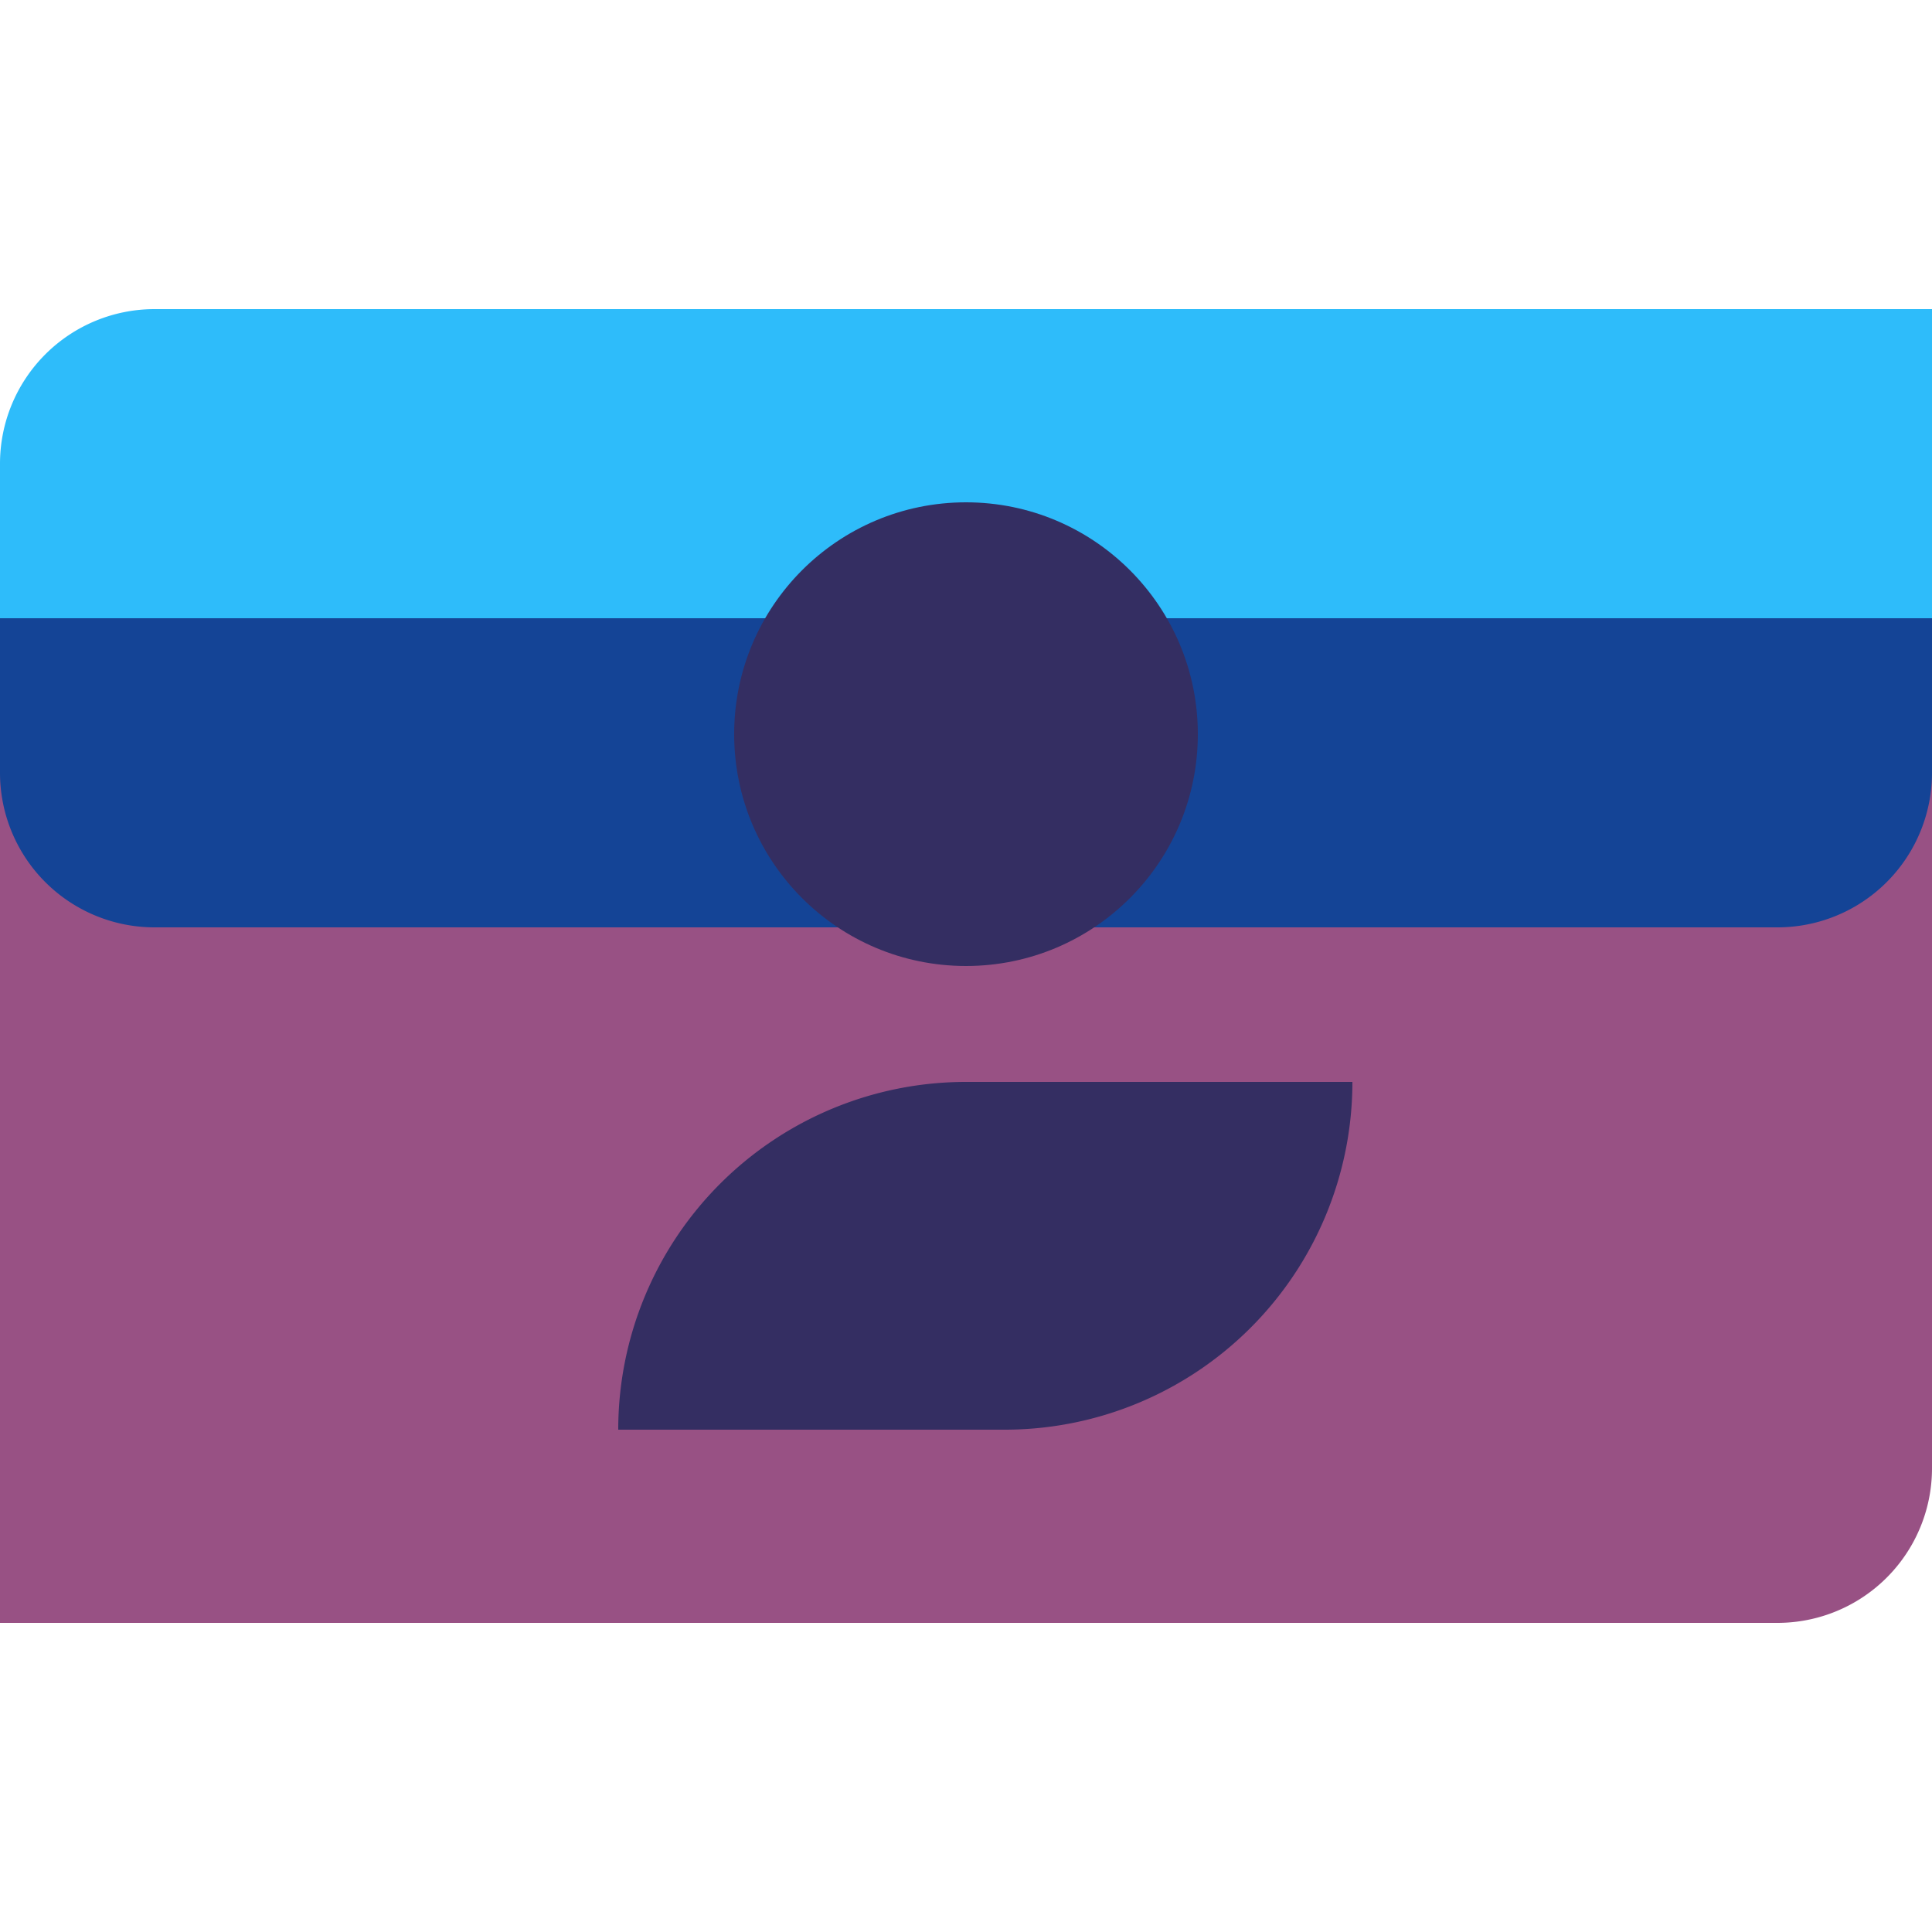 <svg width="50" height="50" viewBox="0 0 50 50" xmlns="http://www.w3.org/2000/svg"><path d="M0 12.5h50V38a4 4 0 0 1-4 4H0V12.5Z" fill="#985184"/><path d="M4 20.5a4 4 0 0 1-4-4V12a4 4 0 0 1 4-4h46v8.5a4 4 0 0 1-4 4H4Z" fill="#2EBCFA"/><path d="M0 16h50v4a4 4 0 0 1-4 4H4a4 4 0 0 1-4-4v-4Z" fill="#144496"/><path d="M25 28a9 9 0 0 0-9 9h10a9 9 0 0 0 9-9H25Z" fill="#342E62"/><circle cx="25" cy="19" r="6" fill="#342E62"/></svg>
